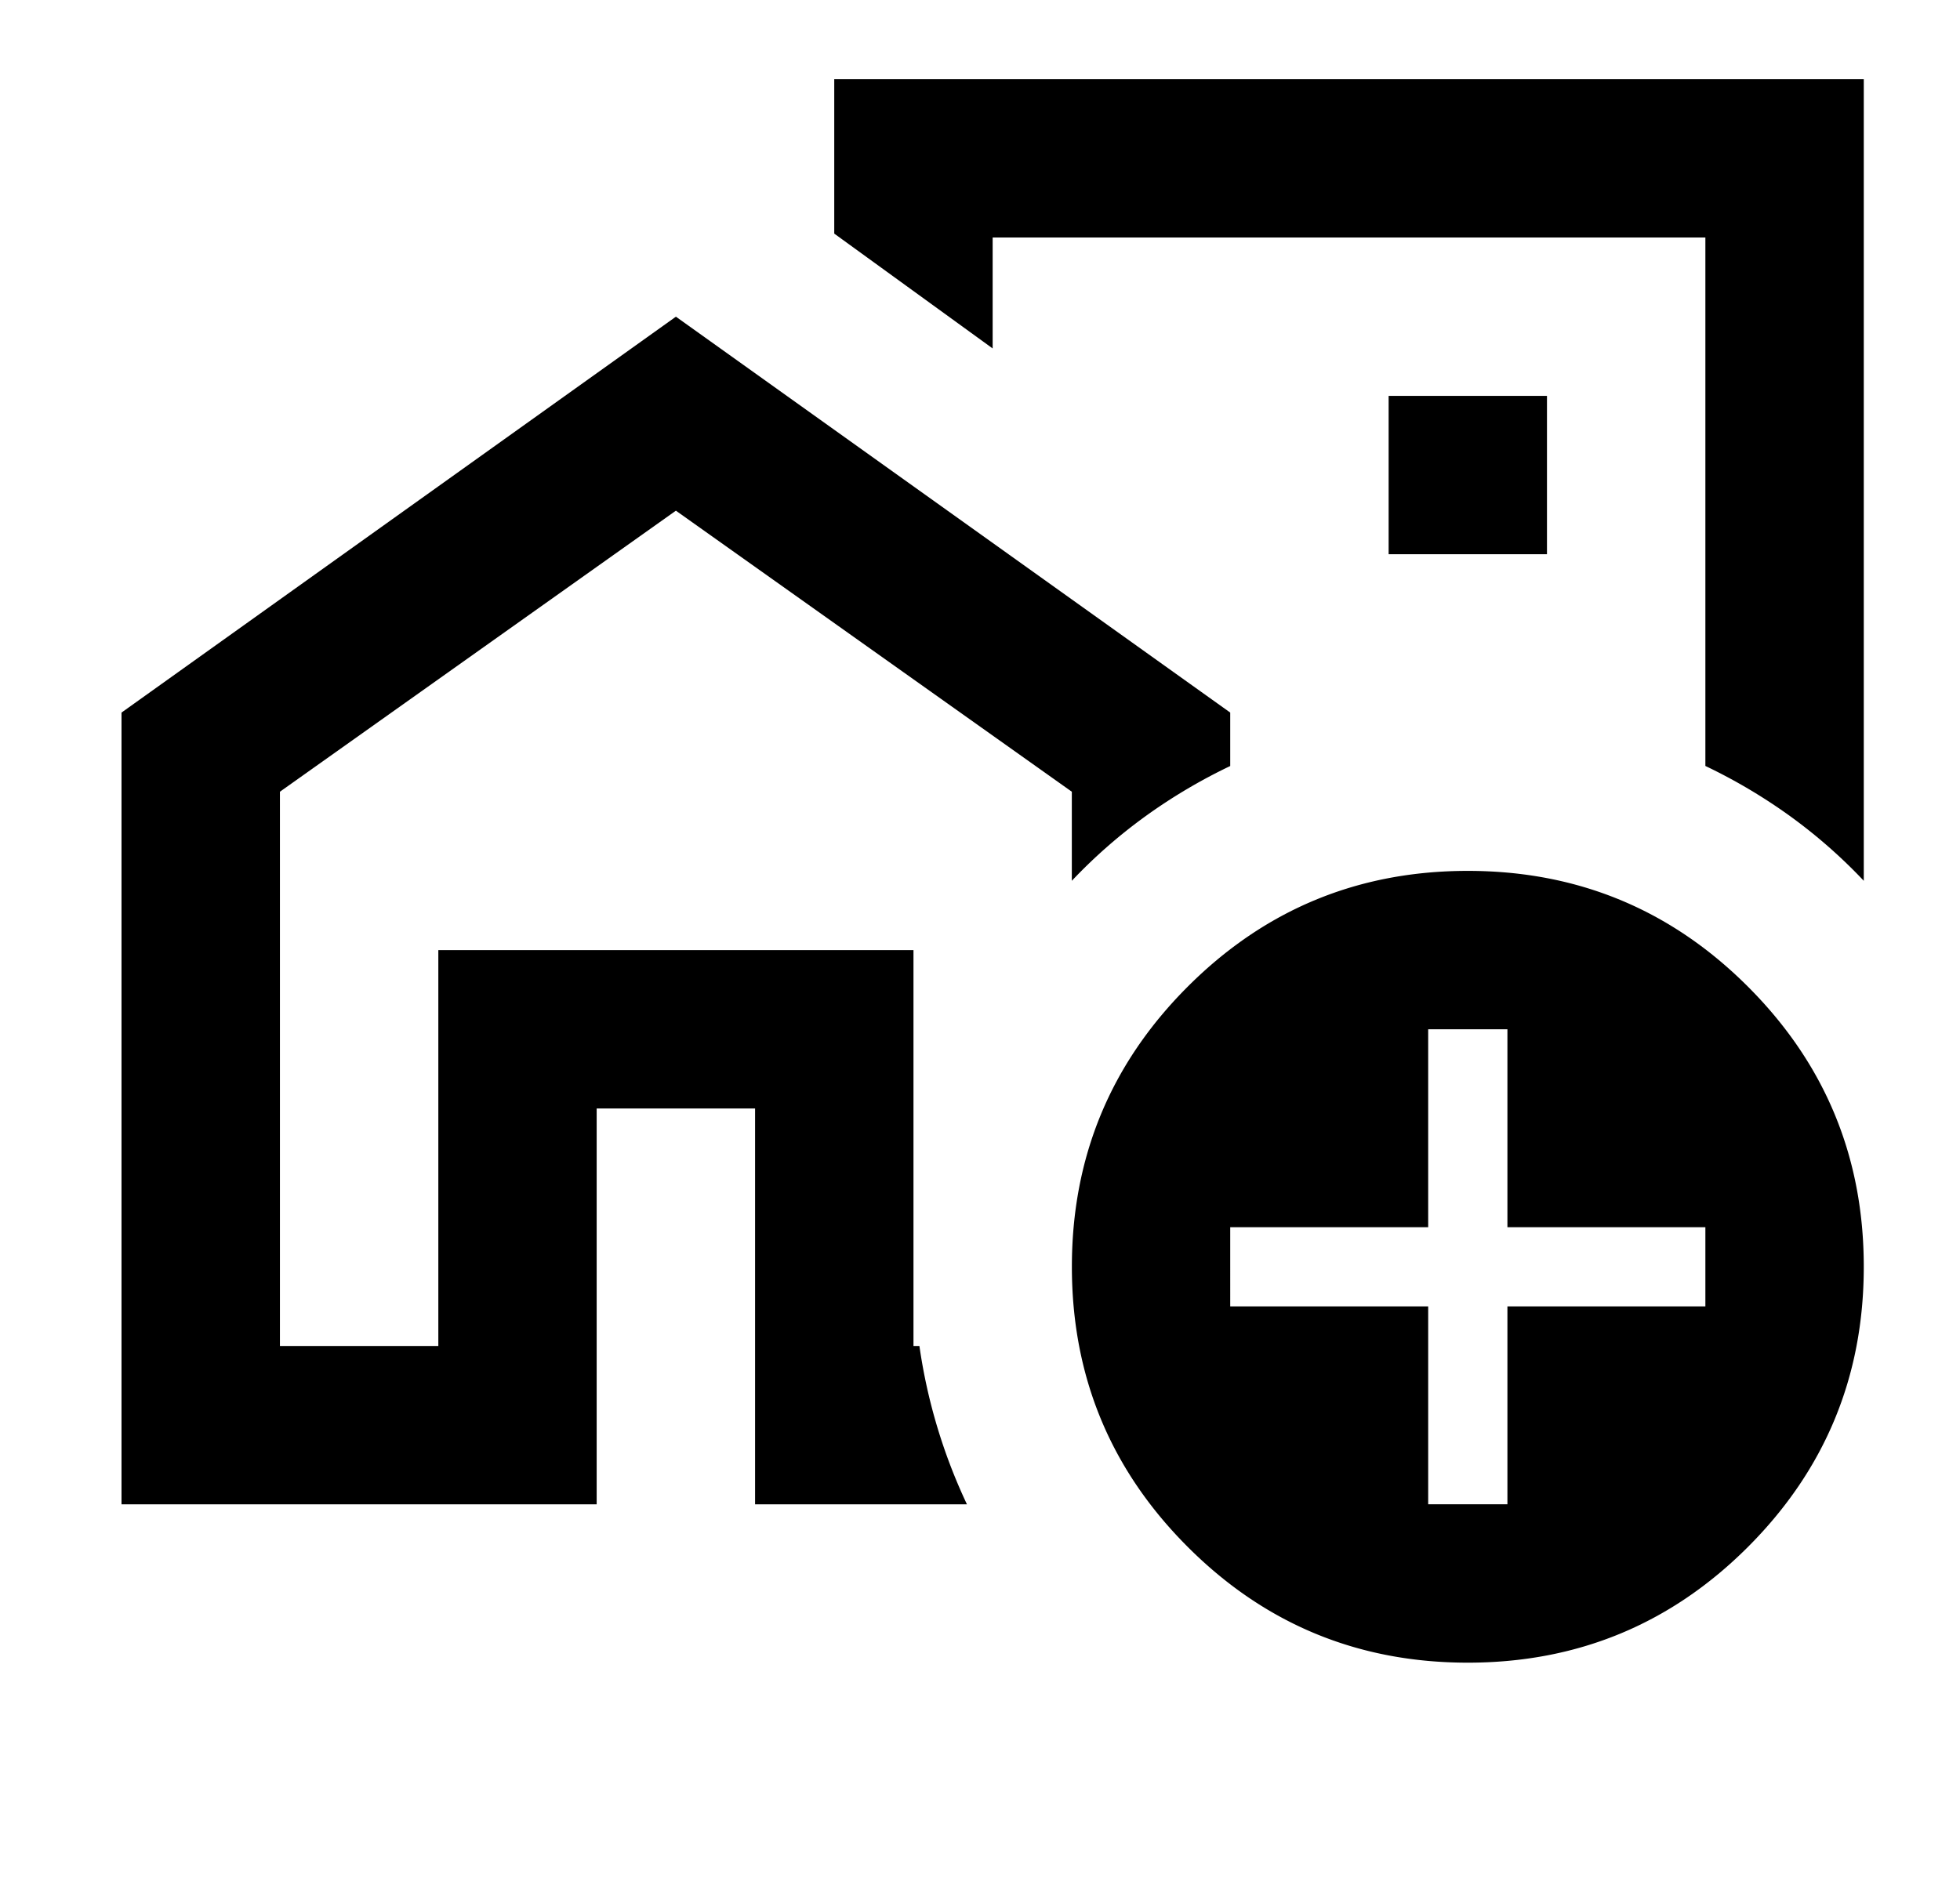 <svg width="33" height="32" viewBox="0 0 33 32" fill="none" xmlns="http://www.w3.org/2000/svg"><mask id="mask0_98395_1632" style="mask-type:alpha" maskUnits="userSpaceOnUse" x="0" y="0" width="33" height="32"><path fill="#D9D9D9" d="M.713 0h32v32h-32z"/></mask><g mask="url(#mask0_98395_1632)"><path d="M2.046 25.333V12l9.334-6.667L20.713 12v.9a9.225 9.225 0 00-1.433.85 8.816 8.816 0 00-1.234 1.083v-1.5L11.38 8.6l-6.667 4.733v9.334H7.38V16h8v6.667h.1a9.335 9.335 0 00.8 2.666h-3.567v-6.666h-2.667v6.666h-8zm29.334-24v13.5a8.816 8.816 0 00-1.234-1.084 9.225 9.225 0 00-1.433-.85V4h-12v1.868l-2.667-1.934v-2.6H31.38zm-8 8h2.666V6.667H23.38v2.666zM24.713 28c-1.845 0-3.417-.65-4.716-1.95-1.3-1.3-1.95-2.872-1.95-4.717 0-1.844.65-3.417 1.95-4.717 1.3-1.3 2.871-1.95 4.716-1.95 1.844 0 3.417.65 4.717 1.95 1.3 1.3 1.95 2.873 1.95 4.717 0 1.845-.65 3.417-1.95 4.718-1.3 1.3-2.873 1.949-4.717 1.949zm-.667-2.667h1.334V22h3.333v-1.333H25.38v-3.334h-1.334v3.334h-3.333V22h3.333v3.333z" fill="#000"/></g></svg>